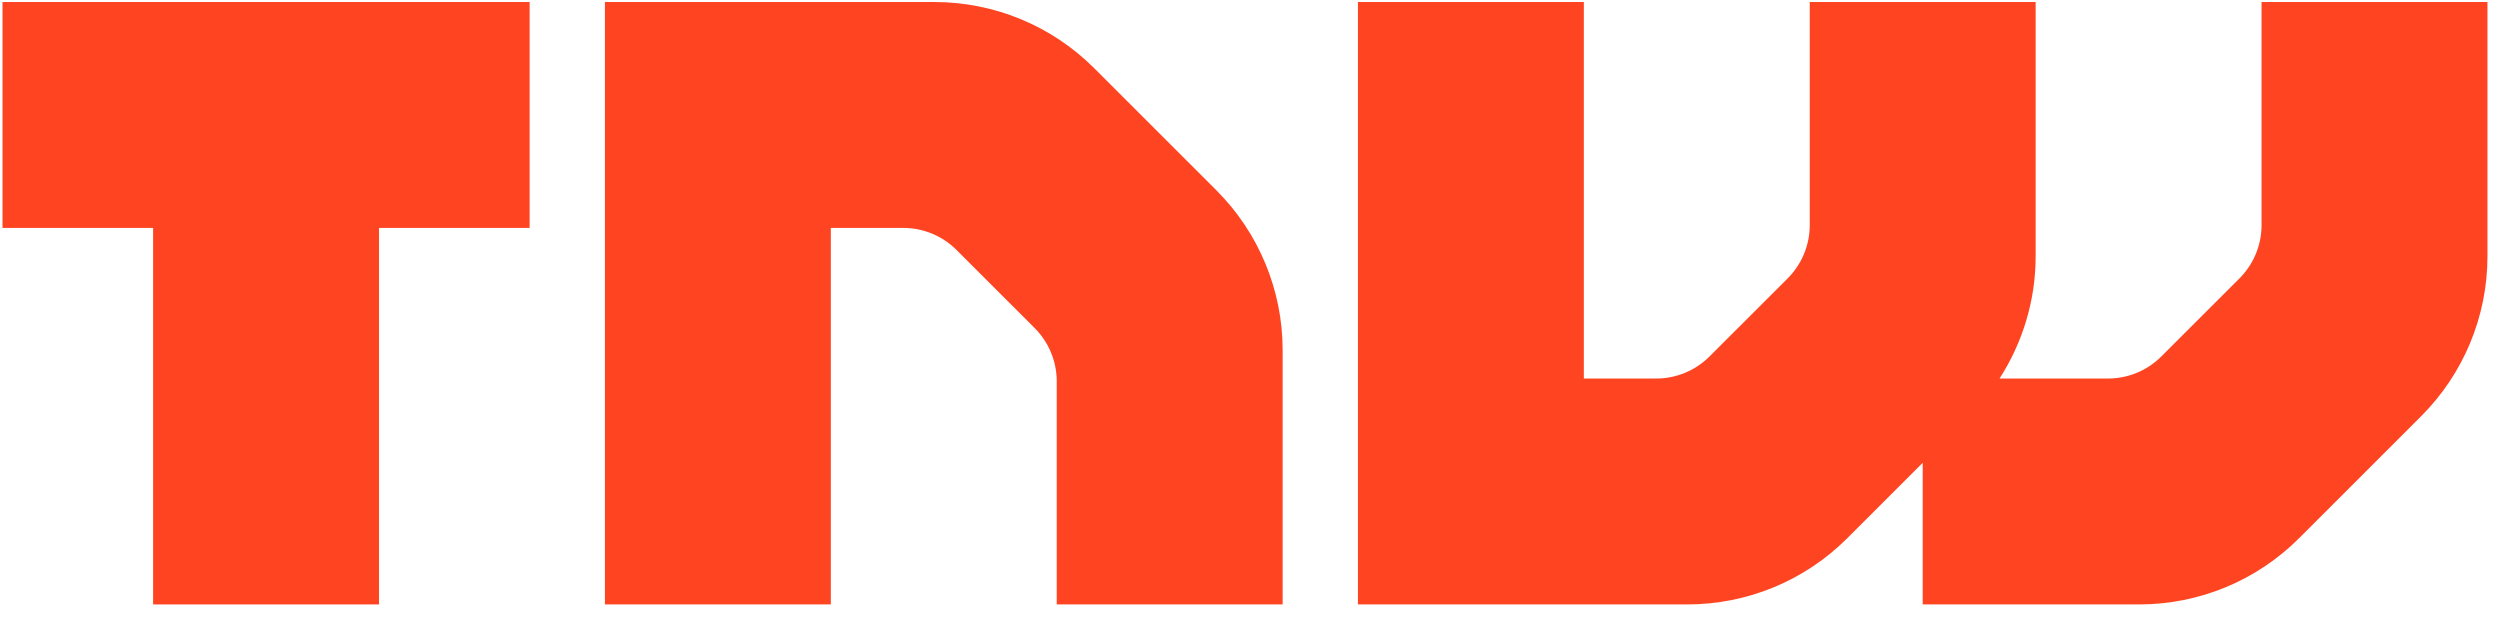 <?xml version="1.0" encoding="UTF-8" standalone="no"?>
<svg width="166px" height="41px" viewBox="0 0 166 41" version="1.1" xmlns="http://www.w3.org/2000/svg" xmlns:xlink="http://www.w3.org/1999/xlink">
    <!-- Generator: Sketch 3.6.1 (26313) - http://www.bohemiancoding.com/sketch -->
    <title>featured-tnw</title>
    <desc>Created with Sketch.</desc>
    <defs></defs>
    <g id="Page-1" stroke="none" stroke-width="1" fill="none" fill-rule="evenodd">
        <g id="featured-tnw" fill="#FF4422">
            <path d="M72.653,4.527 C69.84,1.714 66.025,0.134 62.046,0.134 L40.167,0.134 L40.167,40.134 L55.167,40.134 L55.167,15.134 L59.975,15.134 C61.301,15.134 62.577,15.661 63.514,16.598 L68.695,21.776 C69.633,22.714 70.167,23.985 70.167,25.311 L70.167,40.134 L85.167,40.134 L85.167,23.24 C85.167,19.262 83.579,15.447 80.766,12.634 L72.653,4.527 L72.653,4.527 Z" id="Shape"></path>
            <path d="M150.167,0.134 L150.167,14.956 C150.167,16.282 149.633,17.554 148.695,18.492 L143.511,23.669 C142.573,24.607 141.301,25.134 139.975,25.134 L135.153,25.134 L132.77,25.134 C134.315,22.733 135.167,19.926 135.167,17.027 L135.167,0.134 L120.167,0.134 L120.167,14.956 C120.167,16.282 119.633,17.554 118.695,18.492 L113.511,23.669 C112.573,24.607 111.301,25.134 109.975,25.134 L105.167,25.134 L105.167,0.134 L90.167,0.134 L90.167,40.134 L112.046,40.134 C116.025,40.134 119.843,38.554 122.656,35.74 L127.667,30.732 L127.667,40.134 L142.046,40.134 C146.025,40.134 149.843,38.554 152.656,35.74 L160.766,27.634 C163.579,24.821 165.167,21.005 165.167,17.027 L165.167,0.134 L150.167,0.134 L150.167,0.134 Z" id="Shape"></path>
            <path d="M0.167,15.134 L10.167,15.134 L10.167,40.134 L25.167,40.134 L25.167,15.134 L35.167,15.134 L35.167,0.134 L0.167,0.134 L0.167,15.134 Z" id="Shape"></path>
        </g>
    </g>
</svg>